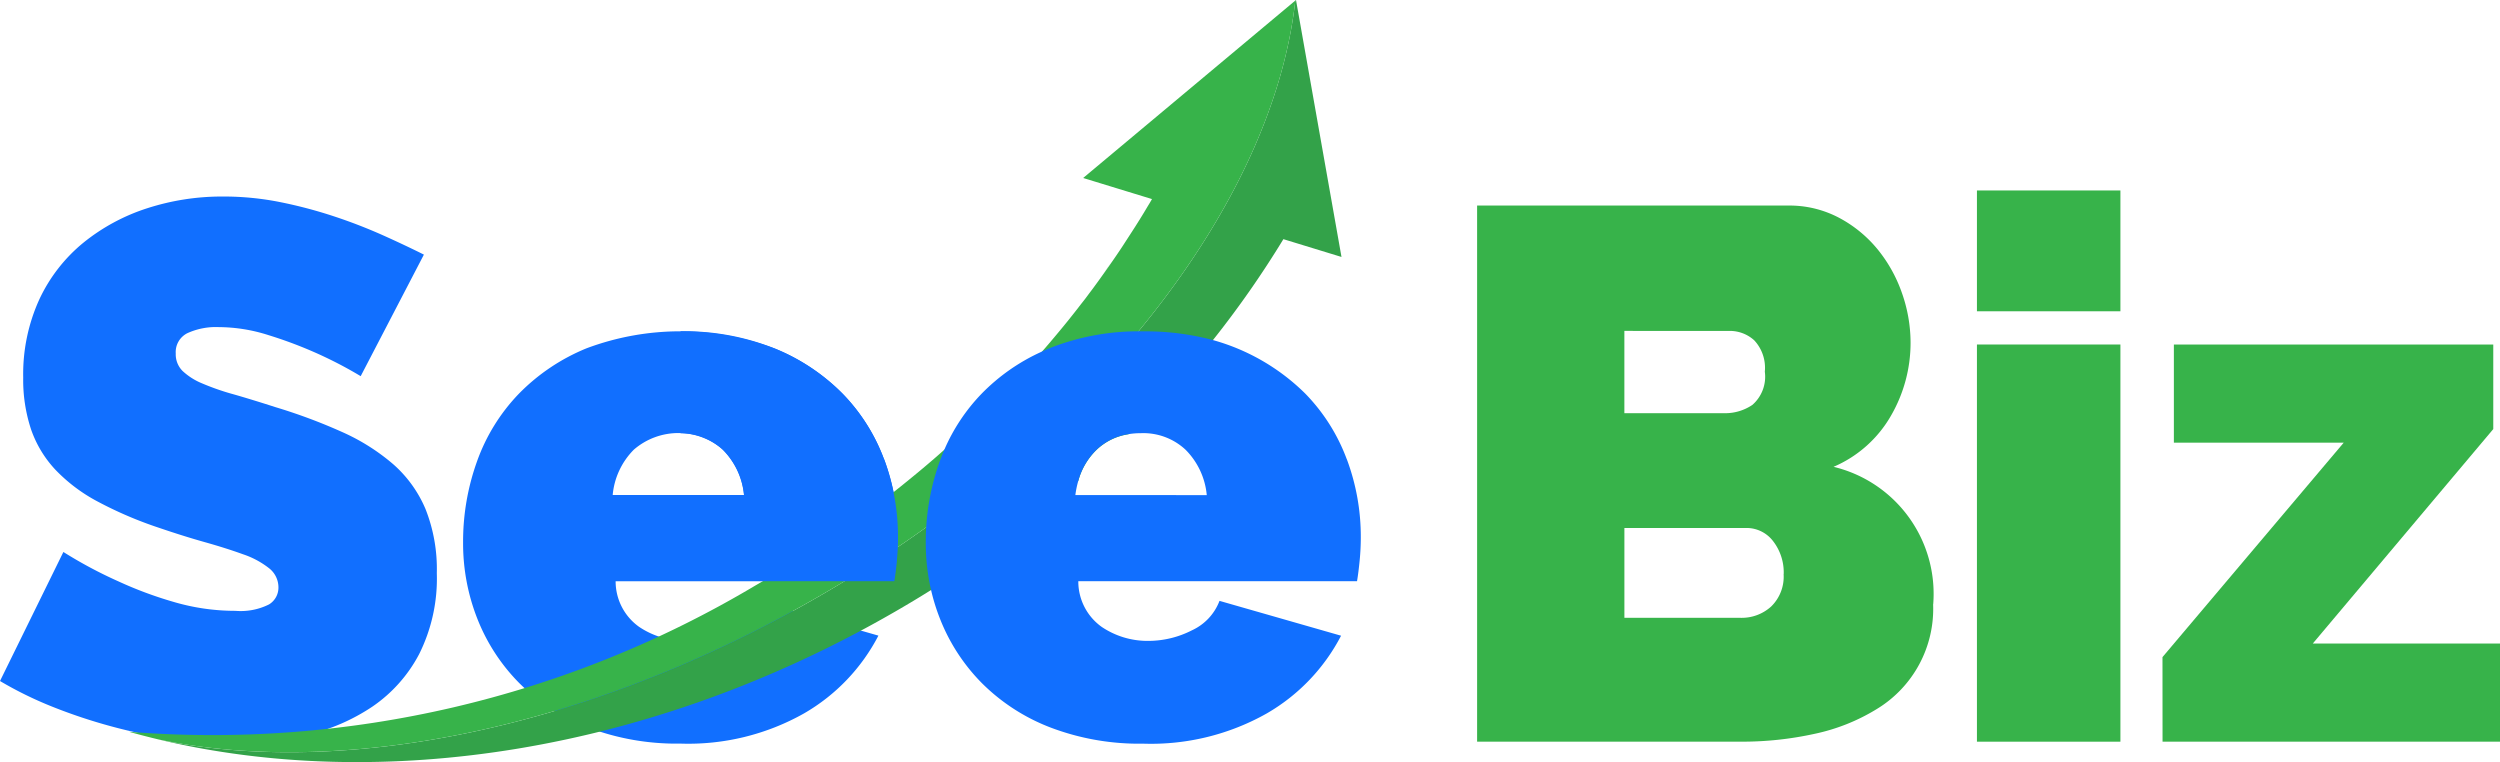 <svg xmlns="http://www.w3.org/2000/svg" xmlns:xlink="http://www.w3.org/1999/xlink" width="114.809" height="35" viewBox="0 0 114.809 35"><defs><style>.a{fill:none;}.b{clip-path:url(#a);}.c{fill:#116fff;}.d{fill:#37b34a;}.e{fill:#33a249;}</style><clipPath id="a"><rect class="a" width="114.809" height="35"/></clipPath></defs><g class="b"><path class="c" d="M512.857,358.966a8.6,8.6,0,0,0-1.907-3.017,9.313,9.313,0,0,0-3.138-2.081,12.287,12.287,0,0,0-8.617,0,9.215,9.215,0,0,0-3.121,2.1,8.661,8.661,0,0,0-1.907,3.086,10.888,10.888,0,0,0-.642,3.745,9.424,9.424,0,0,0,.659,3.5,8.721,8.721,0,0,0,1.925,2.948,9.025,9.025,0,0,0,3.138,2.029,11.461,11.461,0,0,0,4.265.746,10.819,10.819,0,0,0,5.67-1.387,8.8,8.8,0,0,0,3.416-3.572l-5.583-1.6a2.44,2.44,0,0,1-1.266,1.352,4.408,4.408,0,0,1-2.029.485,3.757,3.757,0,0,1-2.115-.642,2.562,2.562,0,0,1-1.075-2.1h12.8q.069-.416.121-.954t.052-1.058a10.173,10.173,0,0,0-.642-3.589m-12.466,1.647a3.384,3.384,0,0,1,.971-2.081,3.125,3.125,0,0,1,4.092,0,3.389,3.389,0,0,1,.971,2.081Z" transform="translate(-472.258 -337.873)"/><path class="d" d="M2106.9,202.973h6.589v5.548H2106.9Zm0,7.074h6.589v18.24H2106.9Z" transform="translate(-2016.112 -194.226)"/><path class="d" d="M2304.564,381.491l8.323-9.848h-7.8v-4.508h14.668v3.884l-8.288,9.848h8.6v4.508h-15.5Z" transform="translate(-2205.255 -351.314)"/><path class="d" d="M1595.037,237.376a5.38,5.38,0,0,1-2.6,4.82,8.982,8.982,0,0,1-2.826,1.127,15.472,15.472,0,0,1-3.416.364h-12.1V219.067h14.287a4.863,4.863,0,0,1,2.323.555,5.8,5.8,0,0,1,1.769,1.439,6.6,6.6,0,0,1,1.127,2.011,6.876,6.876,0,0,1,.4,2.306,6.675,6.675,0,0,1-.884,3.312,5.555,5.555,0,0,1-2.653,2.375,6,6,0,0,1,4.577,6.311m-14.183-12.553v3.78h4.612a2.231,2.231,0,0,0,1.266-.381,1.716,1.716,0,0,0,.572-1.526,1.849,1.849,0,0,0-.485-1.439,1.664,1.664,0,0,0-1.144-.433Zm7.317,11.166a2.34,2.34,0,0,0-.485-1.508,1.53,1.53,0,0,0-1.248-.607h-5.583V238h5.34a2.011,2.011,0,0,0,1.4-.52,1.912,1.912,0,0,0,.572-1.491" transform="translate(-1506.261 -209.627)"/><path class="c" d="M16.564,217.757a18.964,18.964,0,0,0-2.148-1.109,19.654,19.654,0,0,0-2.1-.78,7.567,7.567,0,0,0-2.27-.364,3.156,3.156,0,0,0-1.438.277.969.969,0,0,0-.537.936,1.079,1.079,0,0,0,.312.8,2.953,2.953,0,0,0,.9.572,11.211,11.211,0,0,0,1.438.5q.849.243,1.923.589a25.24,25.24,0,0,1,3.067,1.143,9.528,9.528,0,0,1,2.339,1.473,5.677,5.677,0,0,1,1.49,2.062,7.469,7.469,0,0,1,.52,2.946,7.762,7.762,0,0,1-.814,3.725,6.679,6.679,0,0,1-2.148,2.408,9.066,9.066,0,0,1-3.015,1.3,14.626,14.626,0,0,1-3.379.4,19.125,19.125,0,0,1-2.772-.208,23.932,23.932,0,0,1-2.824-.589,24.663,24.663,0,0,1-2.7-.9A17.261,17.261,0,0,1,0,231.757l2.911-5.926a20.329,20.329,0,0,0,2.53,1.351,17.923,17.923,0,0,0,2.512.936,10.013,10.013,0,0,0,2.859.416,2.906,2.906,0,0,0,1.542-.295.9.9,0,0,0,.433-.78,1.115,1.115,0,0,0-.433-.884,3.977,3.977,0,0,0-1.2-.641q-.763-.277-1.75-.555t-2.1-.658a18.028,18.028,0,0,1-2.807-1.2,7.6,7.6,0,0,1-1.941-1.455,5.194,5.194,0,0,1-1.126-1.854,7.225,7.225,0,0,1-.364-2.391,8.264,8.264,0,0,1,.745-3.6,7.4,7.4,0,0,1,2.027-2.6,9.067,9.067,0,0,1,2.928-1.577,11.156,11.156,0,0,1,3.483-.537,13.224,13.224,0,0,1,2.634.26,21.154,21.154,0,0,1,2.478.658,23.823,23.823,0,0,1,2.235.866q1.04.468,1.871.884Z" transform="translate(0 -200.482)"/><path class="e" d="M1157.386,190.4l-3.161-.968,3.161.968Z" transform="translate(-1104.487 -181.267)"/><path class="e" d="M223.424,11.8l-2.668-.817a45.291,45.291,0,0,1-3.236,4.636,48.516,48.516,0,0,1-3.881,4.325,2.7,2.7,0,0,0-1.466.718,3.121,3.121,0,0,0-.836,1.422,52.9,52.9,0,0,1-6.759,5.011q-.819.513-1.665,1c-11.25,6.495-23.6,8.3-33.809,5.866,8.388,1.751,19.675-.426,30.35-6.589,12.61-7.28,20.83-18.082,21.849-27.345L221.335,0Z" transform="translate(-161.818)"/><path class="d" d="M190.989.61c-1.019,9.263-9.239,20.065-21.849,27.345-10.675,6.163-21.961,8.34-30.35,6.589h0l-.029-.007-.278-.068-.048-.012-.22-.056-.163-.042-.021-.005-.293-.078-.308-.085a48.674,48.674,0,0,0,28.747-6.709h0l.363-.212.04-.024.321-.19.034-.021q.176-.105.352-.212l0,0,.363-.223h0l.363-.228q.166-.1.33-.21l.069-.044.3-.194.027-.018.289-.19.109-.073.3-.2.25-.17.171-.117.235-.163.053-.037.328-.231.3-.213.141-.1.219-.16.051-.037.234-.173q.4-.3.8-.607l.207-.161.143-.112.124-.1.169-.134q.4-.323.8-.653c.077-.063.153-.128.23-.192q.251-.211.5-.426c.082-.071.165-.142.246-.215s.163-.143.245-.216.191-.17.286-.256l.027-.024.225-.2.123-.113.151-.14.135-.125.176-.165.129-.122.131-.125.184-.177.082-.08q.12-.116.239-.234l.027-.026c.082-.081.165-.162.246-.243l.048-.048c.078-.077.155-.155.231-.233l.061-.062q.1-.1.2-.2l.085-.087q.123-.126.243-.253t.252-.266l.04-.043c.084-.09.169-.181.252-.271s.161-.174.24-.262l.046-.051.221-.245.045-.05.145-.163.169-.193.2-.228.22-.257q.265-.312.524-.626.111-.134.22-.269l.043-.053.226-.283h0q.116-.146.23-.292l.017-.022c.077-.1.153-.2.229-.295s.156-.2.234-.307.155-.205.231-.308l.219-.3.009-.012.2-.279.047-.066q.211-.293.415-.589.107-.153.211-.307l.007-.011q.206-.3.4-.605l.024-.037q.2-.308.4-.618.1-.159.2-.319.2-.319.388-.639.1-.16.19-.321h0l-3.161-.968Z" transform="translate(-131.503 -0.584)"/><path class="d" d="M1083.635,397.911l.252-.271c-.083.09-.167.181-.252.271" transform="translate(-1036.939 -380.505)"/><path class="d" d="M1175.7,278.8q.21-.293.415-.59-.2.3-.415.59" transform="translate(-1125.041 -266.221)"/><path class="d" d="M1190.4,257.385q.2-.3.4-.605-.2.3-.4.605" transform="translate(-1139.098 -245.715)"/><path class="d" d="M1200.335,242.208q.2-.308.4-.618-.194.31-.4.618" transform="translate(-1148.61 -231.179)"/><path class="d" d="M1214.165,219.989q.2-.319.388-.639-.19.321-.388.639" transform="translate(-1161.844 -209.898)"/><path class="d" d="M1223.365,211.9h0q-.094.161-.19.321.1-.16.19-.321" transform="translate(-1170.466 -202.769)"/><path class="d" d="M1163.973.59h0l-9.748,8.137Z" transform="translate(-1104.487 -0.565)"/><path class="c" d="M660.217,363.61q.052-.537.052-1.058a10.172,10.172,0,0,0-.642-3.589,8.6,8.6,0,0,0-1.907-3.017,9.312,9.312,0,0,0-3.138-2.081,11.1,11.1,0,0,0-4.3-.78v4.683a2.81,2.81,0,0,1,1.942.761,3.389,3.389,0,0,1,.971,2.081h-6.29v3.953H660.1q.069-.416.121-.954" transform="translate(-619.029 -337.871)"/><path class="c" d="M1006.017,358.968a8.586,8.586,0,0,0-1.907-3.017,9.718,9.718,0,0,0-4.241-2.459,11.986,11.986,0,0,0-3.2-.4,11.069,11.069,0,0,0-4.317.78q-.182.077-.359.159a9.07,9.07,0,0,0-2.762,1.94,8.589,8.589,0,0,0-1.689,2.539q-.116.268-.218.548a10.891,10.891,0,0,0-.642,3.745,9.6,9.6,0,0,0,.243,2.168,9.217,9.217,0,0,0,.416,1.335,8.725,8.725,0,0,0,1.924,2.947,9.023,9.023,0,0,0,3.138,2.029,11.461,11.461,0,0,0,4.265.745,10.815,10.815,0,0,0,5.67-1.387,8.8,8.8,0,0,0,3.416-3.571l-5.583-1.6a2.439,2.439,0,0,1-1.266,1.352,4.406,4.406,0,0,1-2.028.486,3.755,3.755,0,0,1-2.115-.642,2.562,2.562,0,0,1-1.075-2.1h12.8q.069-.416.121-.954t.052-1.058a10.17,10.17,0,0,0-.642-3.589m-12.467,1.647a4.463,4.463,0,0,1,.136-.658,3.122,3.122,0,0,1,.836-1.422,2.7,2.7,0,0,1,1.466-.718,3.594,3.594,0,0,1,.58-.045,2.839,2.839,0,0,1,2.046.763,3.389,3.389,0,0,1,.971,2.081Z" transform="translate(-944.167 -337.875)"/></g></svg>